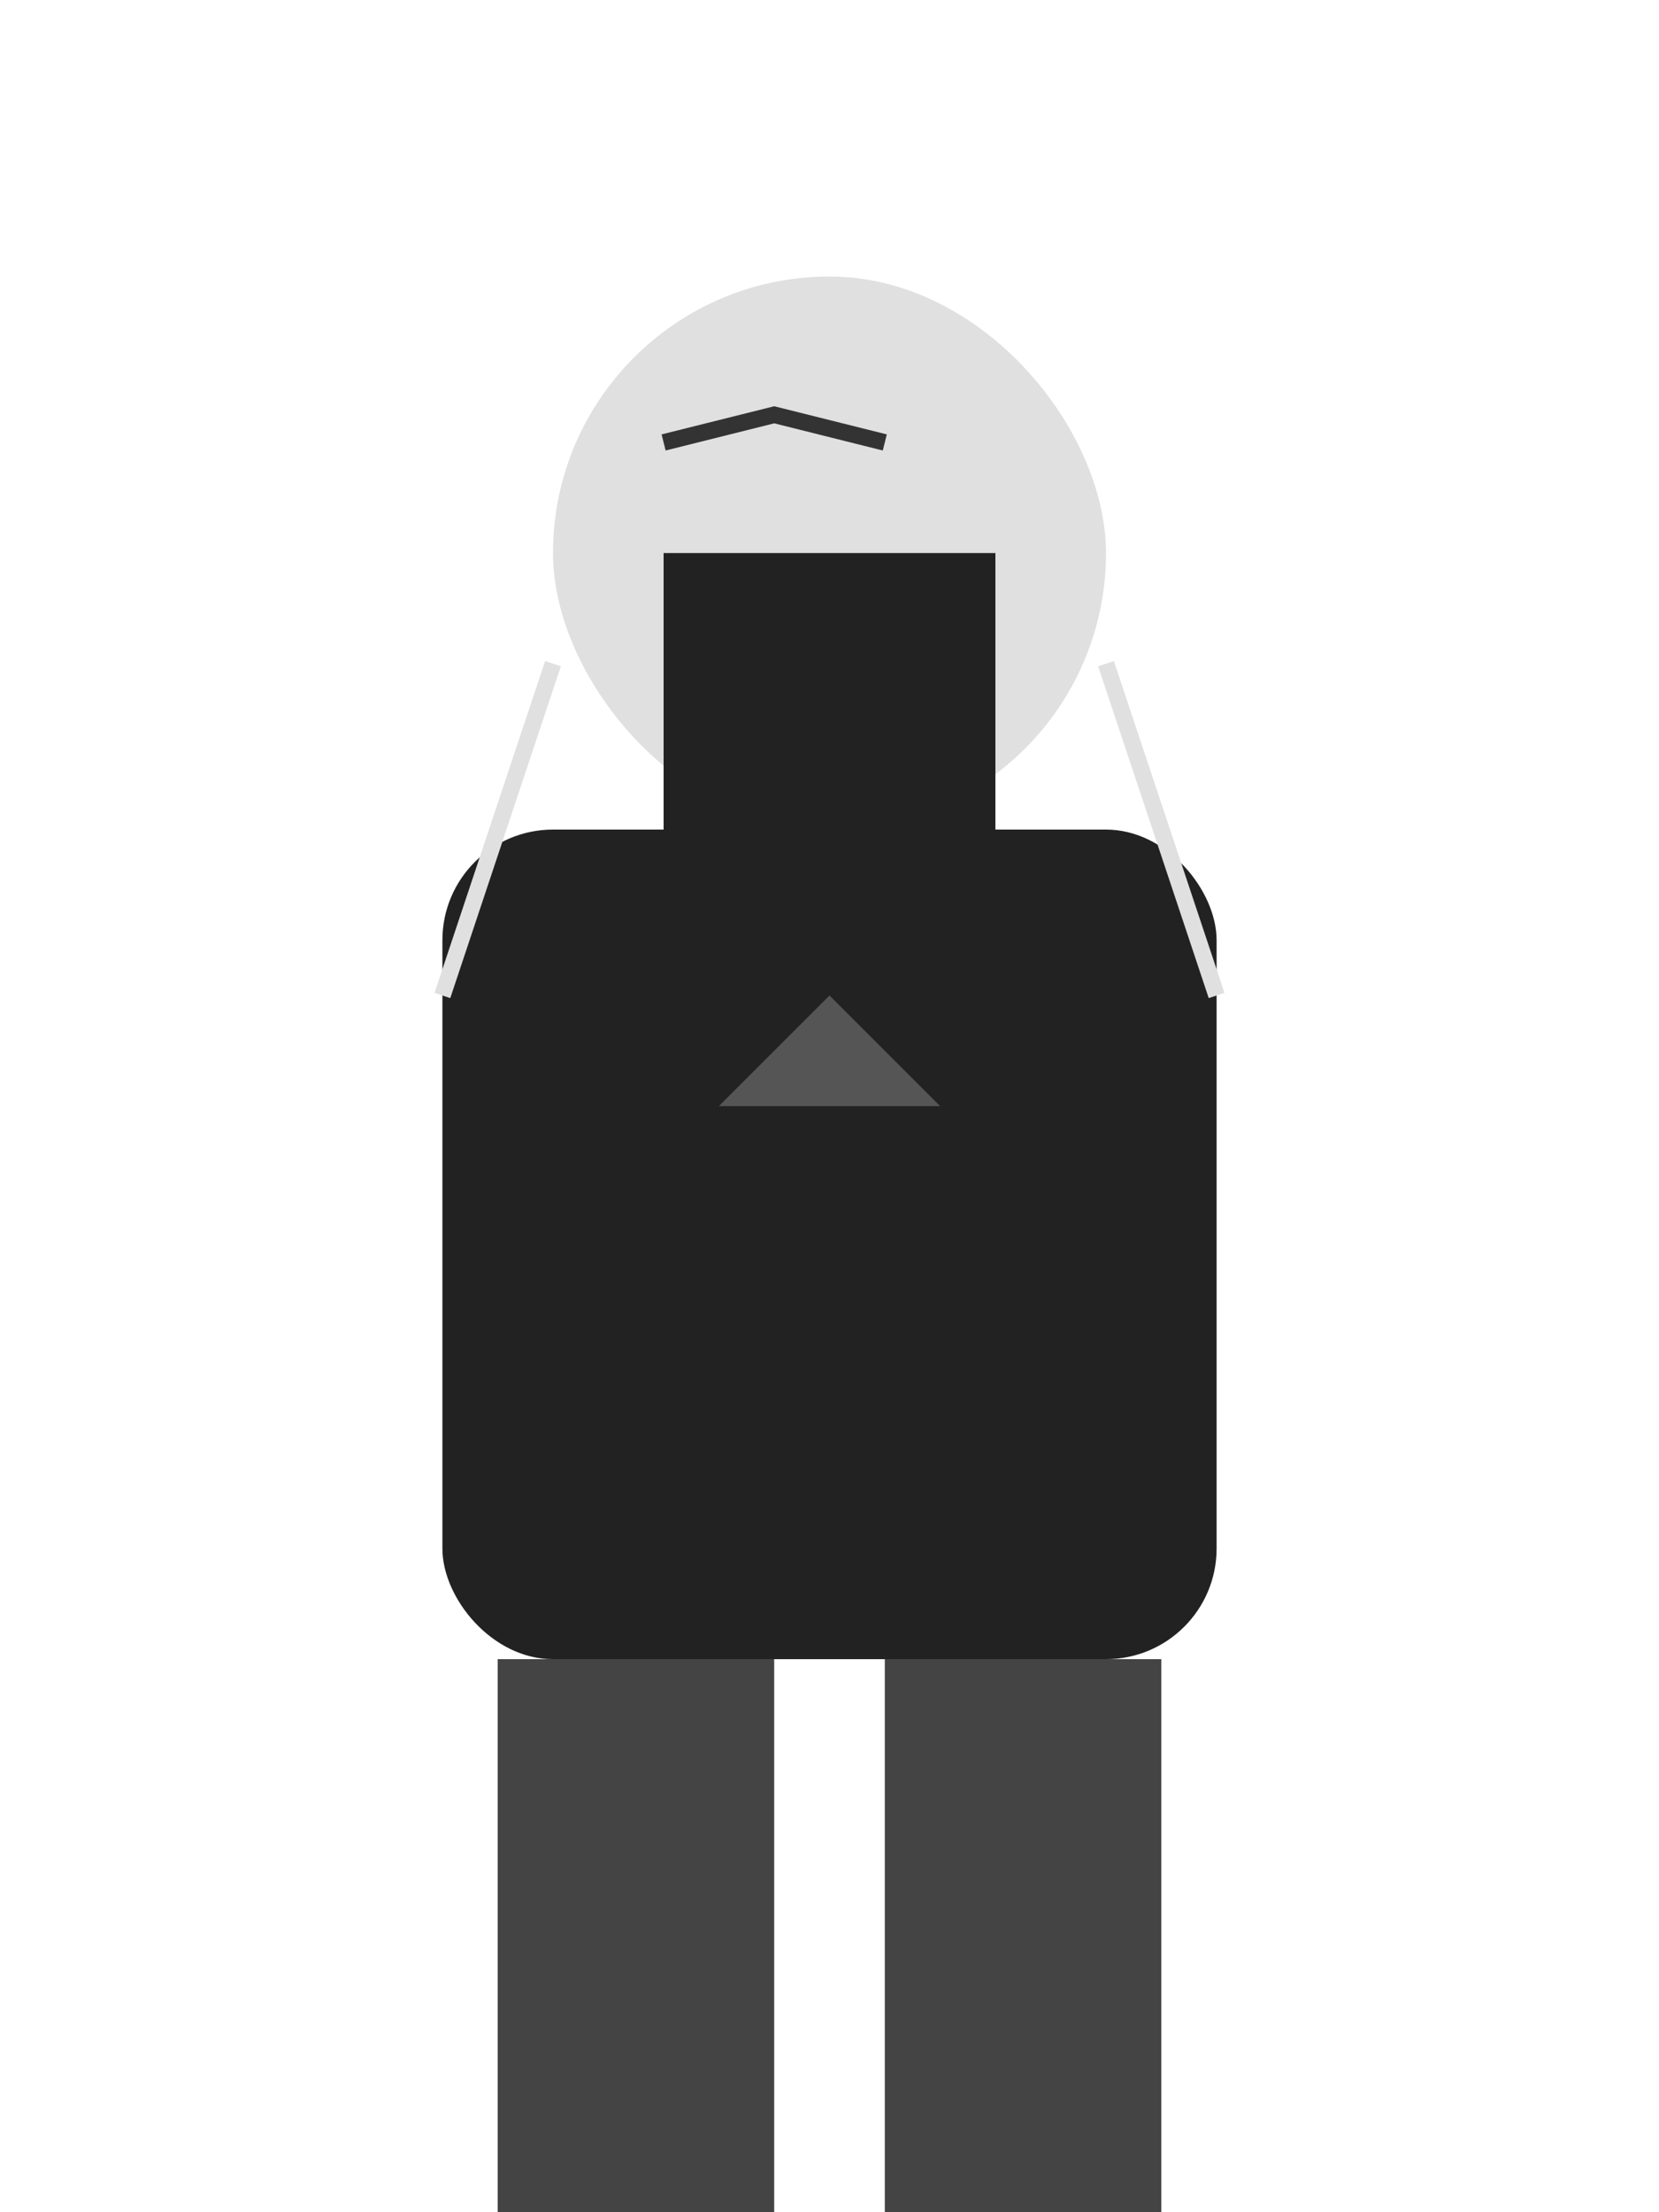<svg xmlns="http://www.w3.org/2000/svg" viewBox="0 0 300 400" width="300" height="400">
  <!-- Silhueta feminina com camiseta e óculos -->
  <rect x="100" y="50" width="100" height="100" rx="50" fill="#e0e0e0" /> <!-- Cabeça -->
  <path d="M120 80 L140 75 L160 80" fill="none" stroke="#333" stroke-width="3" /> <!-- Óculos estilo cat-eye -->
  <rect x="80" y="150" width="140" height="150" rx="20" fill="#222" /> <!-- Camiseta -->
  <path d="M120 150 L120 100 L180 100 L180 150" fill="#222" /> <!-- Pescoço e ombros -->
  <rect x="90" y="300" width="50" height="100" fill="#444" /> <!-- Perna esquerda -->
  <rect x="160" y="300" width="50" height="100" fill="#444" /> <!-- Perna direita -->
  <path d="M150 180 L170 200 L130 200 Z" fill="#555" /> <!-- Símbolo na camiseta -->
  <path d="M100 120 L80 180" fill="none" stroke="#e0e0e0" stroke-width="3" /> <!-- Cabelo lado esquerdo -->
  <path d="M200 120 L220 180" fill="none" stroke="#e0e0e0" stroke-width="3" /> <!-- Cabelo lado direito -->
</svg>